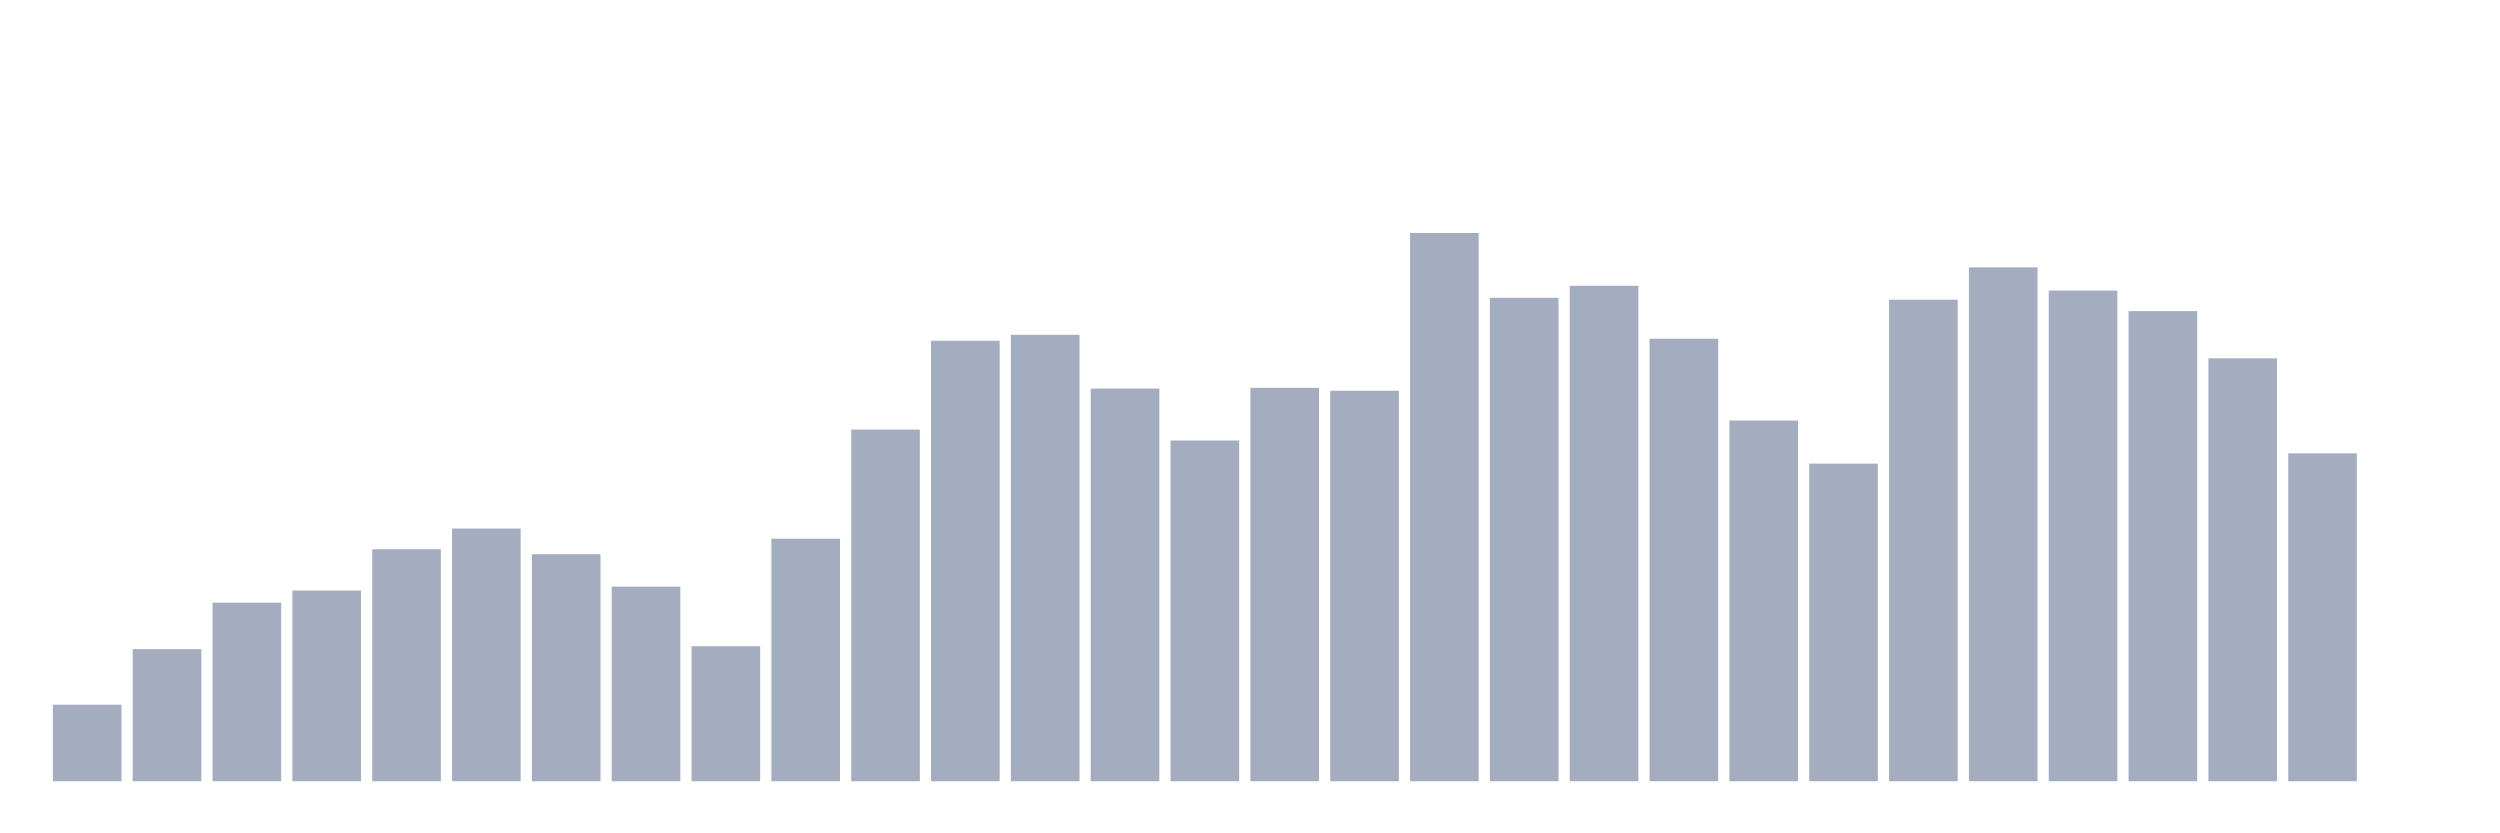 <svg xmlns="http://www.w3.org/2000/svg" viewBox="0 0 480 160"><g transform="translate(10,10)"><rect class="bar" x="0.153" width="13.175" y="125.307" height="14.693" fill="rgb(164,173,192)"></rect><rect class="bar" x="15.482" width="13.175" y="114.636" height="25.364" fill="rgb(164,173,192)"></rect><rect class="bar" x="30.81" width="13.175" y="105.708" height="34.292" fill="rgb(164,173,192)"></rect><rect class="bar" x="46.138" width="13.175" y="103.384" height="36.616" fill="rgb(164,173,192)"></rect><rect class="bar" x="61.466" width="13.175" y="95.466" height="44.534" fill="rgb(164,173,192)"></rect><rect class="bar" x="76.794" width="13.175" y="91.48" height="48.52" fill="rgb(164,173,192)"></rect><rect class="bar" x="92.123" width="13.175" y="96.413" height="43.587" fill="rgb(164,173,192)"></rect><rect class="bar" x="107.451" width="13.175" y="102.633" height="37.367" fill="rgb(164,173,192)"></rect><rect class="bar" x="122.779" width="13.175" y="114.073" height="25.927" fill="rgb(164,173,192)"></rect><rect class="bar" x="138.107" width="13.175" y="93.437" height="46.563" fill="rgb(164,173,192)"></rect><rect class="bar" x="153.436" width="13.175" y="72.479" height="67.521" fill="rgb(164,173,192)"></rect><rect class="bar" x="168.764" width="13.175" y="55.427" height="84.573" fill="rgb(164,173,192)"></rect><rect class="bar" x="184.092" width="13.175" y="54.283" height="85.717" fill="rgb(164,173,192)"></rect><rect class="bar" x="199.42" width="13.175" y="64.605" height="75.395" fill="rgb(164,173,192)"></rect><rect class="bar" x="214.748" width="13.175" y="74.579" height="65.421" fill="rgb(164,173,192)"></rect><rect class="bar" x="230.077" width="13.175" y="64.462" height="75.538" fill="rgb(164,173,192)"></rect><rect class="bar" x="245.405" width="13.175" y="65.025" height="74.975" fill="rgb(164,173,192)"></rect><rect class="bar" x="260.733" width="13.175" y="34.737" height="105.263" fill="rgb(164,173,192)"></rect><rect class="bar" x="276.061" width="13.175" y="47.178" height="92.822" fill="rgb(164,173,192)"></rect><rect class="bar" x="291.39" width="13.175" y="44.872" height="95.128" fill="rgb(164,173,192)"></rect><rect class="bar" x="306.718" width="13.175" y="55.033" height="84.967" fill="rgb(164,173,192)"></rect><rect class="bar" x="322.046" width="13.175" y="70.745" height="69.255" fill="rgb(164,173,192)"></rect><rect class="bar" x="337.374" width="13.175" y="79.012" height="60.988" fill="rgb(164,173,192)"></rect><rect class="bar" x="352.702" width="13.175" y="47.544" height="92.456" fill="rgb(164,173,192)"></rect><rect class="bar" x="368.031" width="13.175" y="41.333" height="98.667" fill="rgb(164,173,192)"></rect><rect class="bar" x="383.359" width="13.175" y="45.792" height="94.208" fill="rgb(164,173,192)"></rect><rect class="bar" x="398.687" width="13.175" y="49.734" height="90.266" fill="rgb(164,173,192)"></rect><rect class="bar" x="414.015" width="13.175" y="58.805" height="81.195" fill="rgb(164,173,192)"></rect><rect class="bar" x="429.344" width="13.175" y="77.046" height="62.954" fill="rgb(164,173,192)"></rect><rect class="bar" x="444.672" width="13.175" y="140" height="0" fill="rgb(164,173,192)"></rect></g></svg>